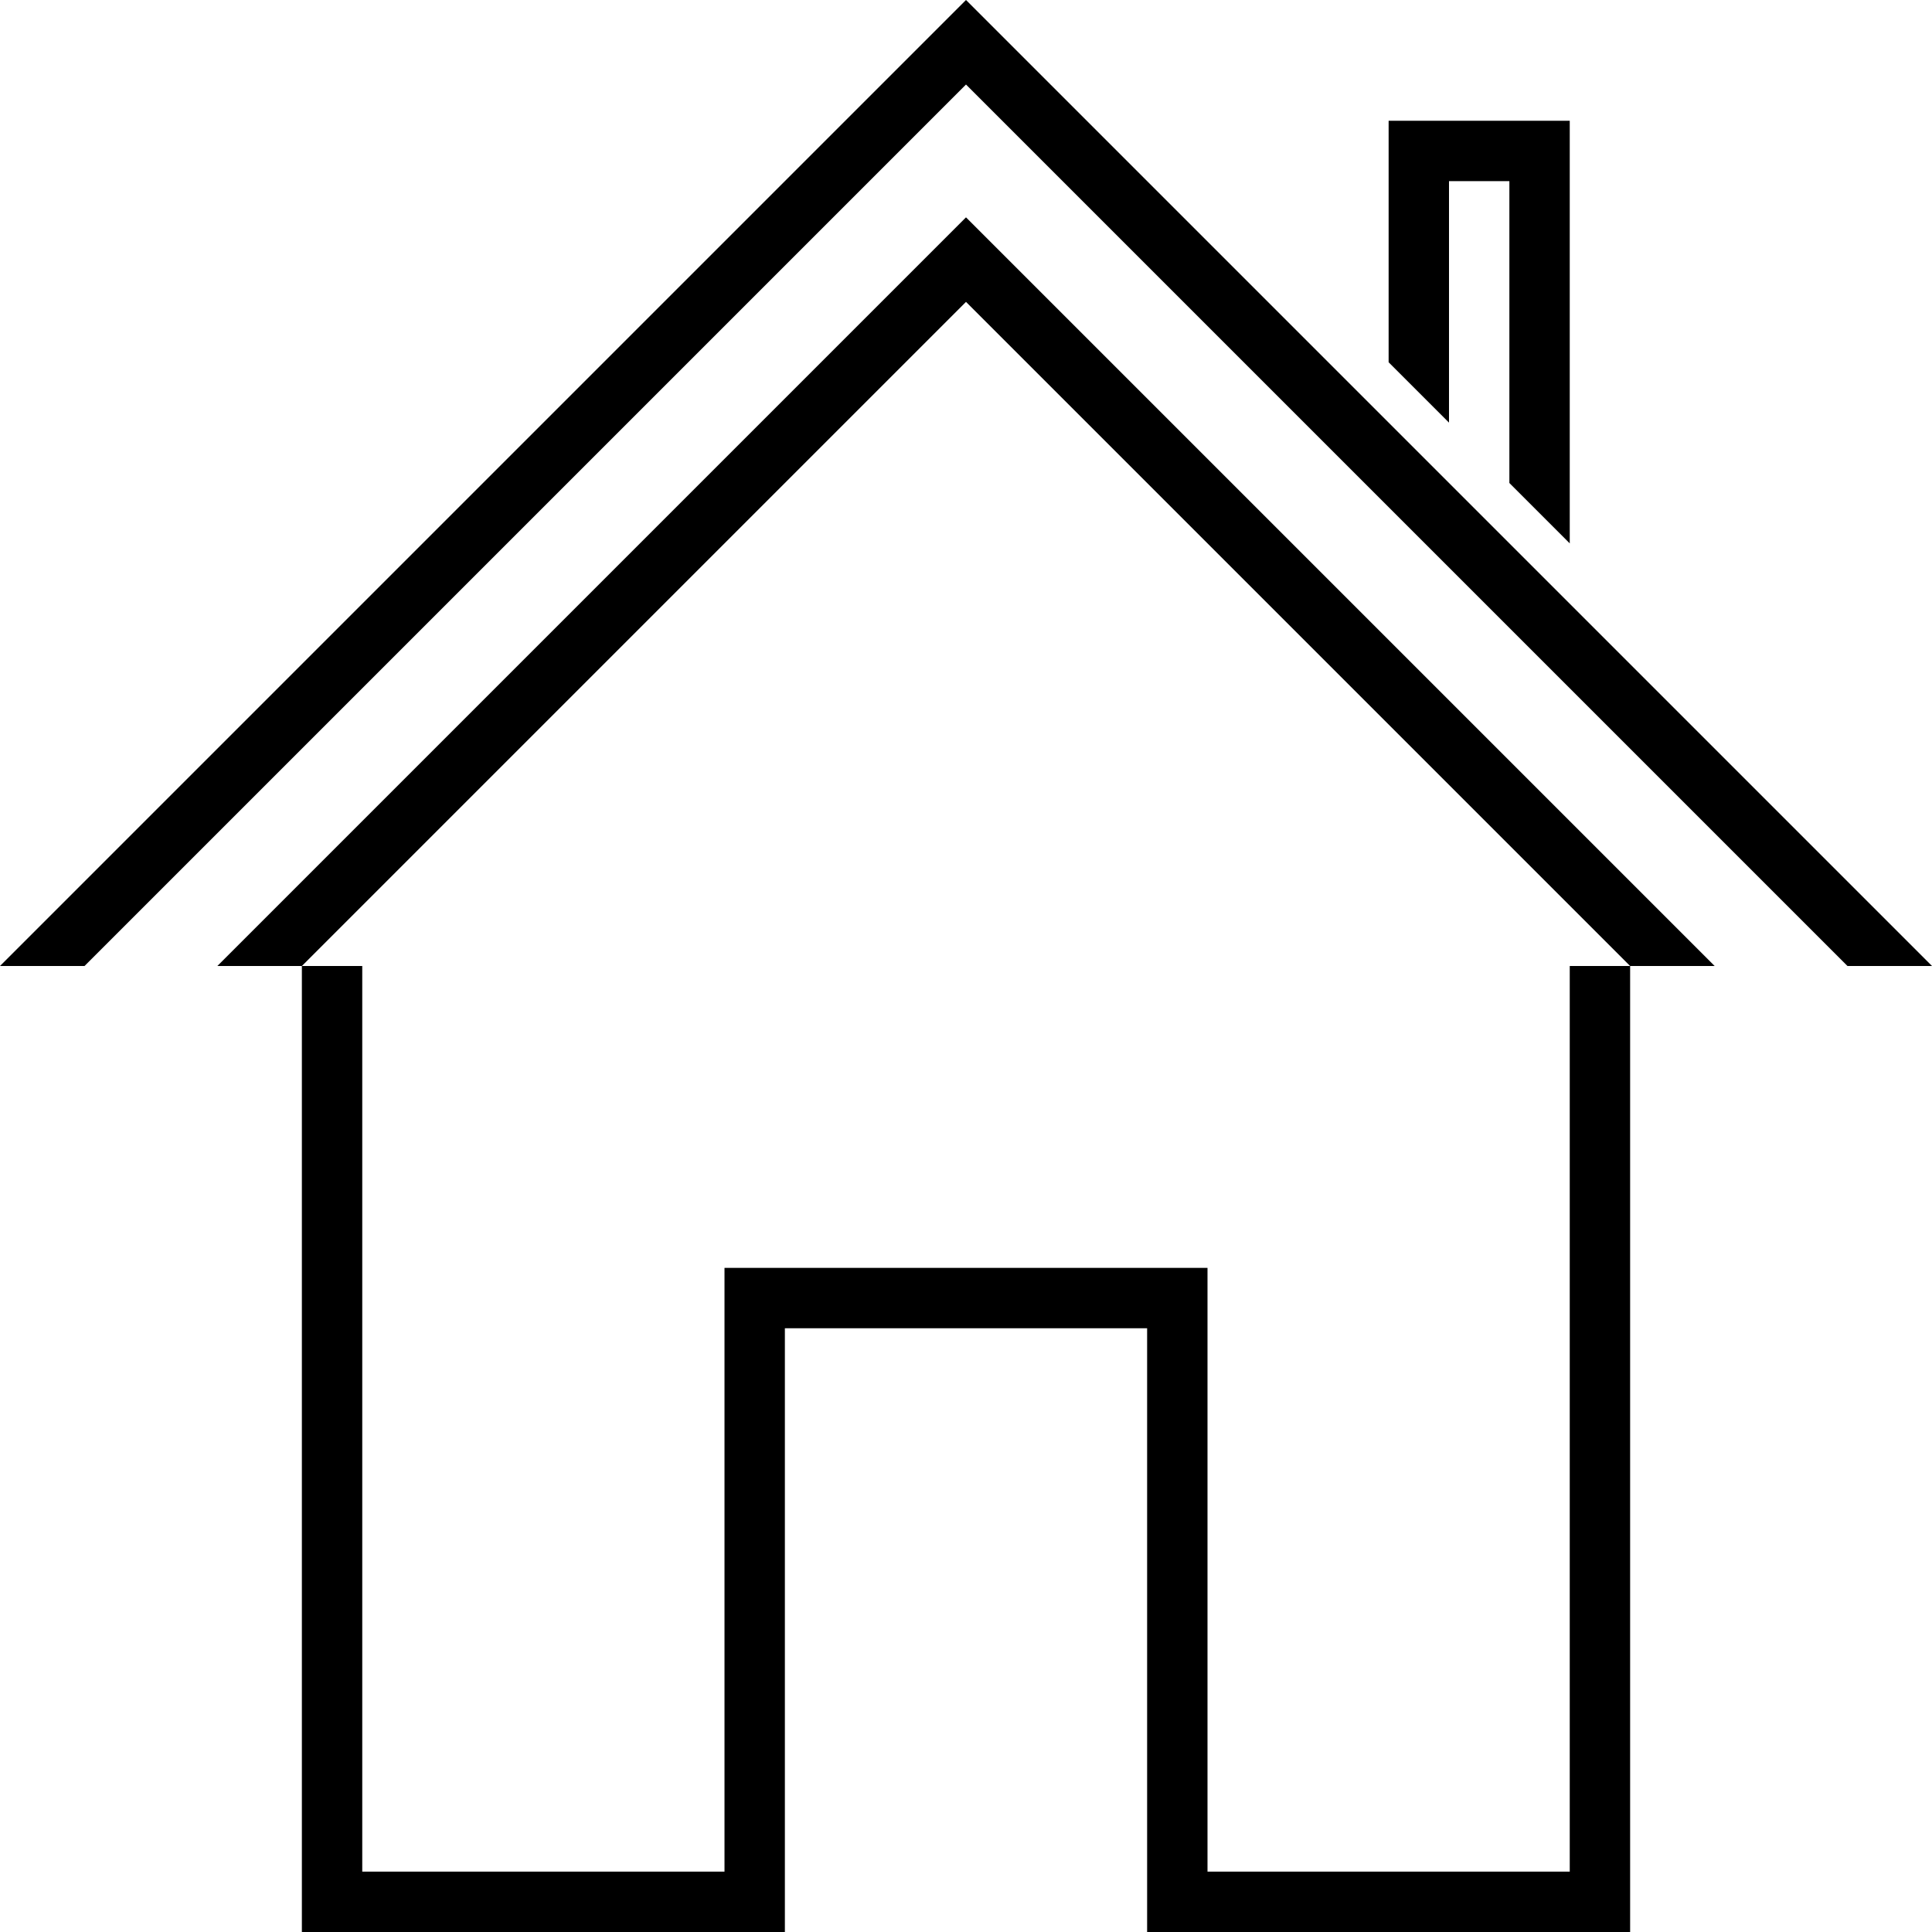 <?xml version="1.0" encoding="utf-8"?>
<!-- Generator: Adobe Illustrator 25.0.0, SVG Export Plug-In . SVG Version: 6.00 Build 0)  -->
<svg version="1.1" id="Layer_1" xmlns="http://www.w3.org/2000/svg" xmlns:xlink="http://www.w3.org/1999/xlink" x="0px" y="0px"
	 viewBox="0 0 32 32" style="enable-background:new 0 0 32 32;" xml:space="preserve">
<g>
	<polygon points="16,0 0,16 1.4,16 16,1.4 30.6,16 32,16 	"/>
	<polygon points="16,3.6 15.3,4.3 3.6,16 5,16 16,5 27,16 28.4,16 16.7,4.3 	"/>
	<polygon points="24,3 25,3 25,8 26,9 26,2 23,2 23,6 24,7 	"/>
	<polygon points="26,31 20,31 20,22 20,21 12,21 12,22 12,31 6,31 6,16 5,16 5,32 12,32 13,32 13,31 13,22 19,22 19,31 19,32 20,32 
		27,32 27,16 26,16 	"/>
</g>
</svg>
